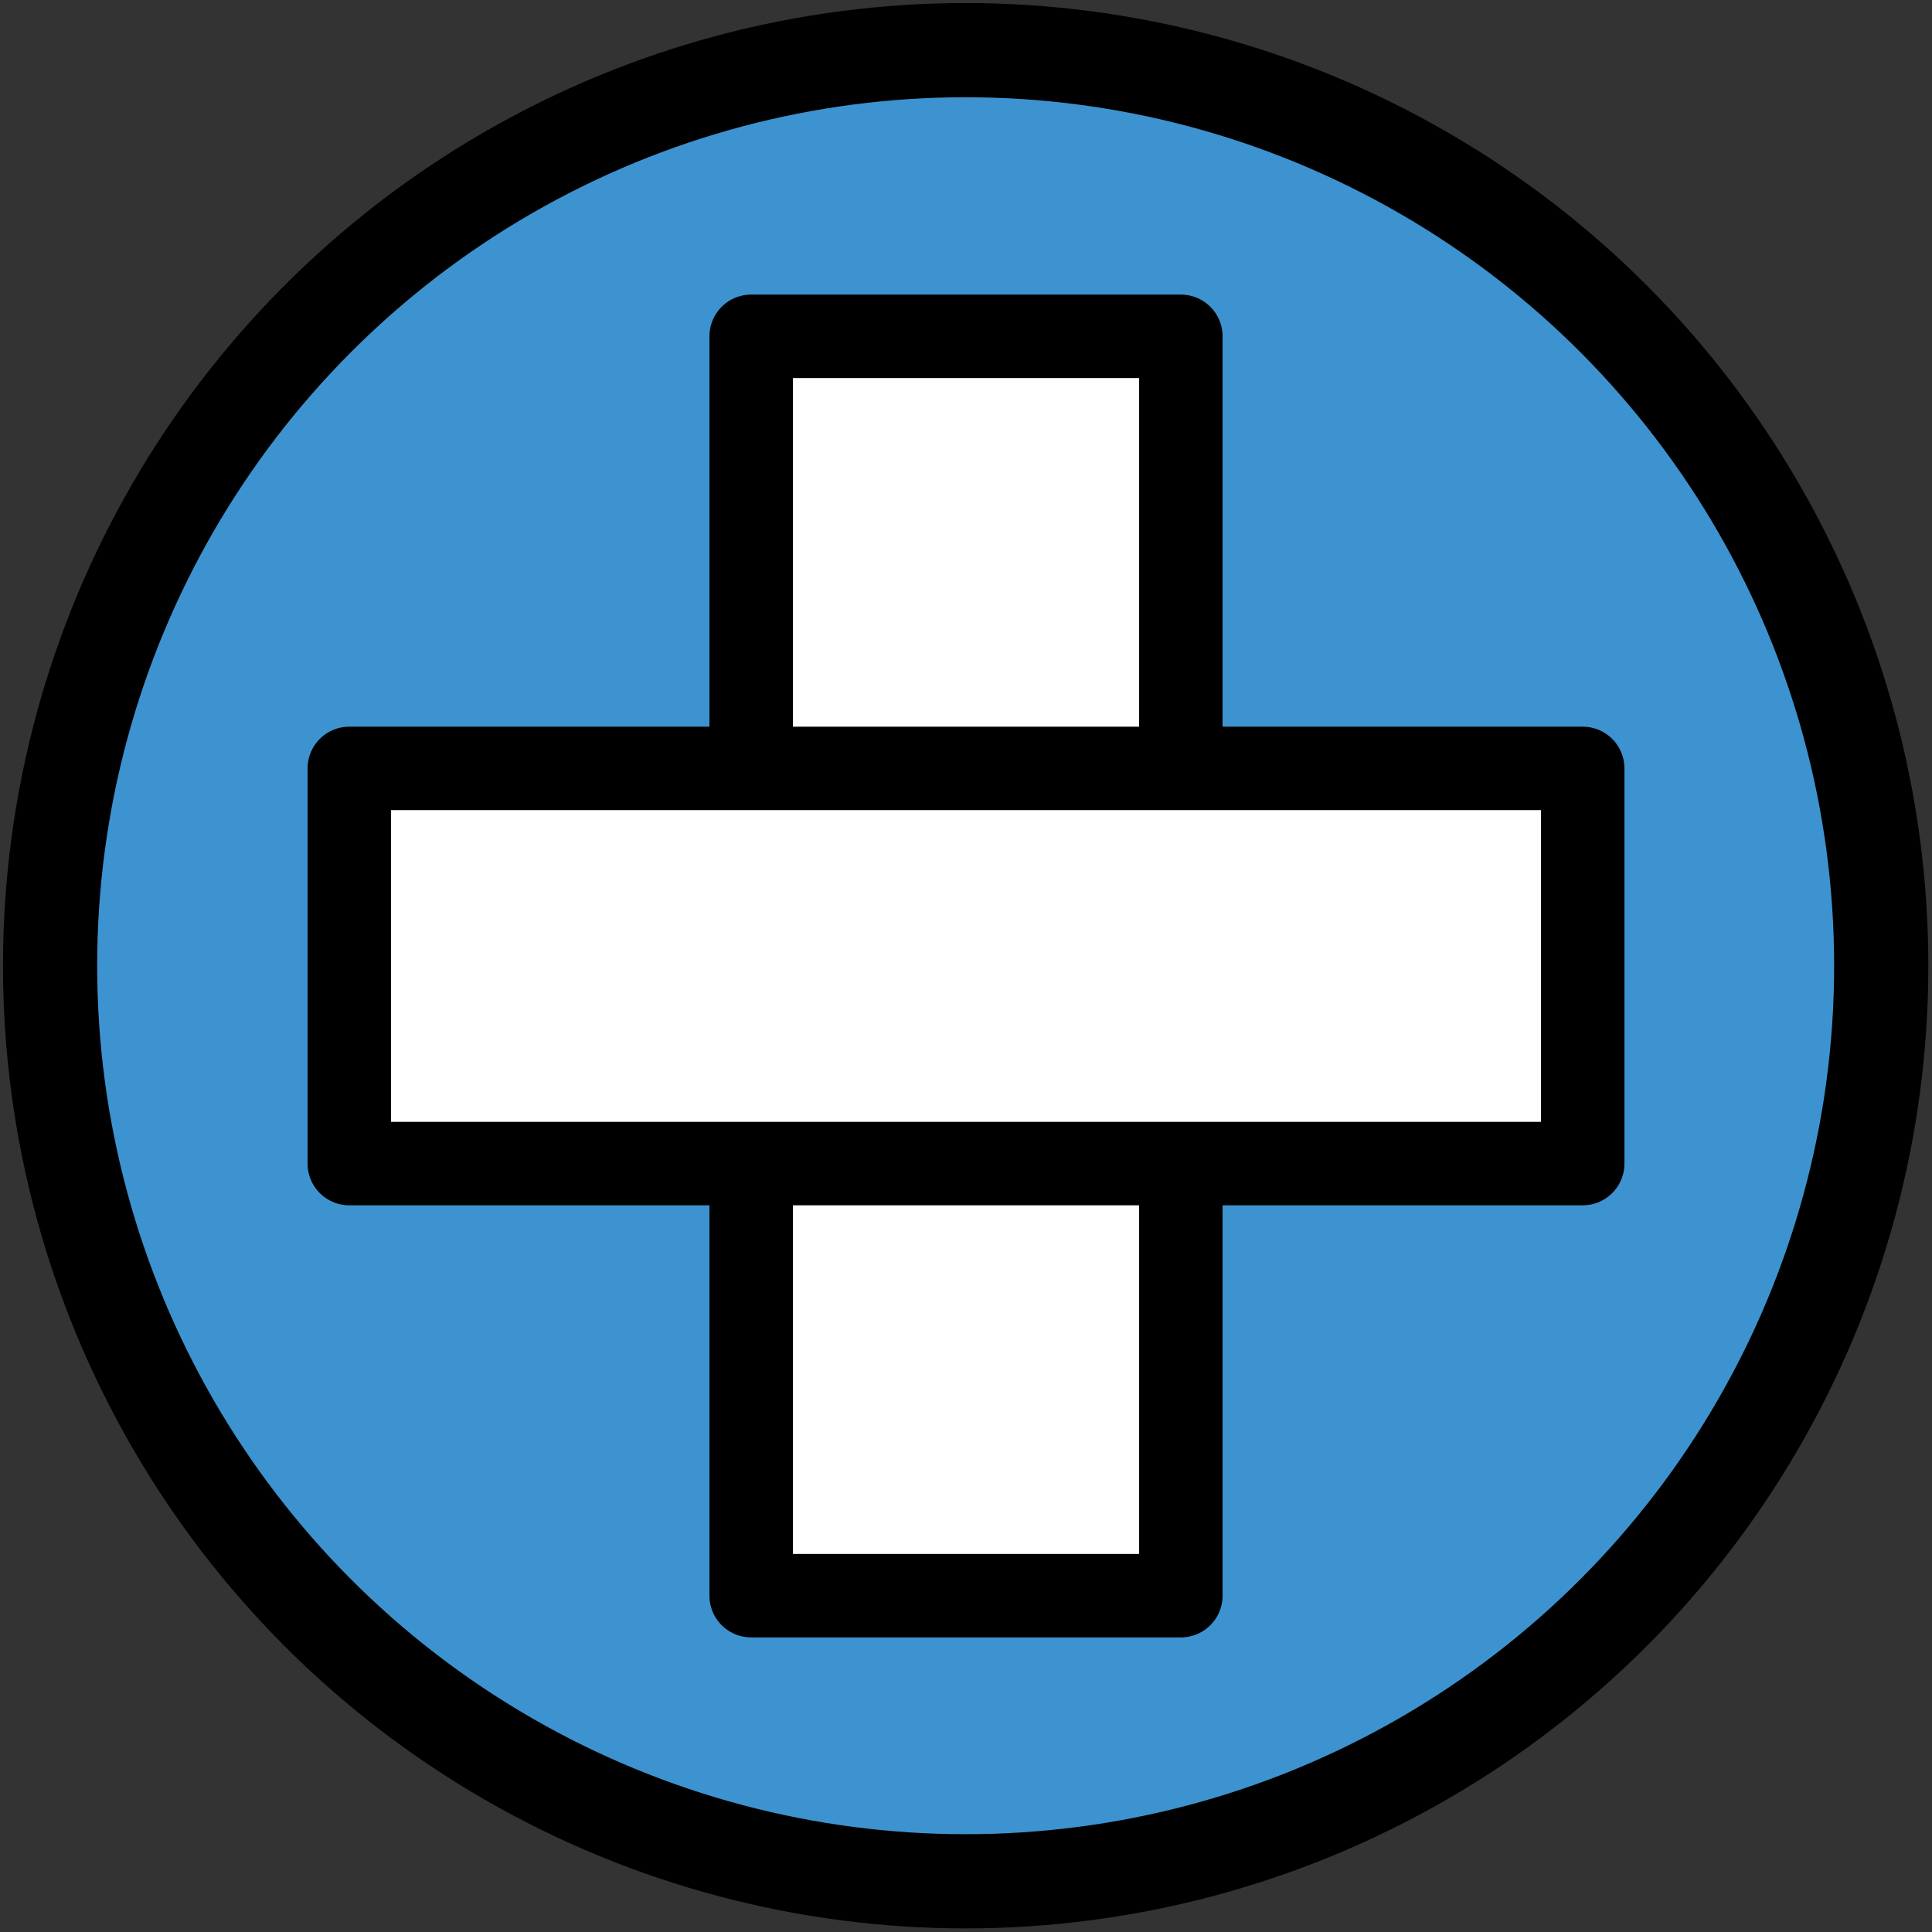 <?xml version="1.0" encoding="UTF-8" standalone="no"?>
<!-- Created with Inkscape (http://www.inkscape.org/) -->

<svg
   width="175"
   height="175"
   viewBox="0 0 175 175"
   version="1.1"
   id="svg1211"
   xml:space="preserve"
   inkscape:version="1.2.2 (b0a8486541, 2022-12-01)"
   sodipodi:docname="media-end.svg"
   xmlns:inkscape="http://www.inkscape.org/namespaces/inkscape"
   xmlns:sodipodi="http://sodipodi.sourceforge.net/DTD/sodipodi-0.dtd"
   xmlns="http://www.w3.org/2000/svg"
   xmlns:svg="http://www.w3.org/2000/svg"><rect x="0" y="0" width="175" height="175" fill="#333333" stroke="none"/><sodipodi:namedview
     id="namedview1213"
     pagecolor="#ffffff"
     bordercolor="#666666"
     borderopacity="1.0"
     inkscape:showpageshadow="2"
     inkscape:pageopacity="0.0"
     inkscape:pagecheckerboard="0"
     inkscape:deskcolor="#d1d1d1"
     inkscape:document-units="px"
     showgrid="false"
     inkscape:zoom="4.3714286"
     inkscape:cx="87.5"
     inkscape:cy="87.5"
     inkscape:window-width="1428"
     inkscape:window-height="1233"
     inkscape:window-x="2"
     inkscape:window-y="0"
     inkscape:window-maximized="0"
     inkscape:current-layer="layer1" /><defs
     id="defs1208" /><g
     inkscape:label="Layer 1"
     inkscape:groupmode="layer"
     id="layer1"><circle
       style="fill:#3d93d0;stroke:#000000;stroke-width:8.532;stroke-linecap:round;stroke-linejoin:round"
       id="path1279"
       cx="87.469"
       cy="87.475"
       r="82.933" /><rect
       style="fill:#ffffff;stroke:#000000;stroke-width:7.559;stroke-linecap:round;stroke-linejoin:round"
       id="rect1736"
       width="38.921"
       height="114.073"
       x="68.04"
       y="30.463" /><rect
       style="fill:#ffffff;stroke:#000000;stroke-width:7.559;stroke-linecap:round;stroke-linejoin:round"
       id="rect1738"
       width="111.722"
       height="35.797"
       x="31.639"
       y="69.601" /></g></svg>
